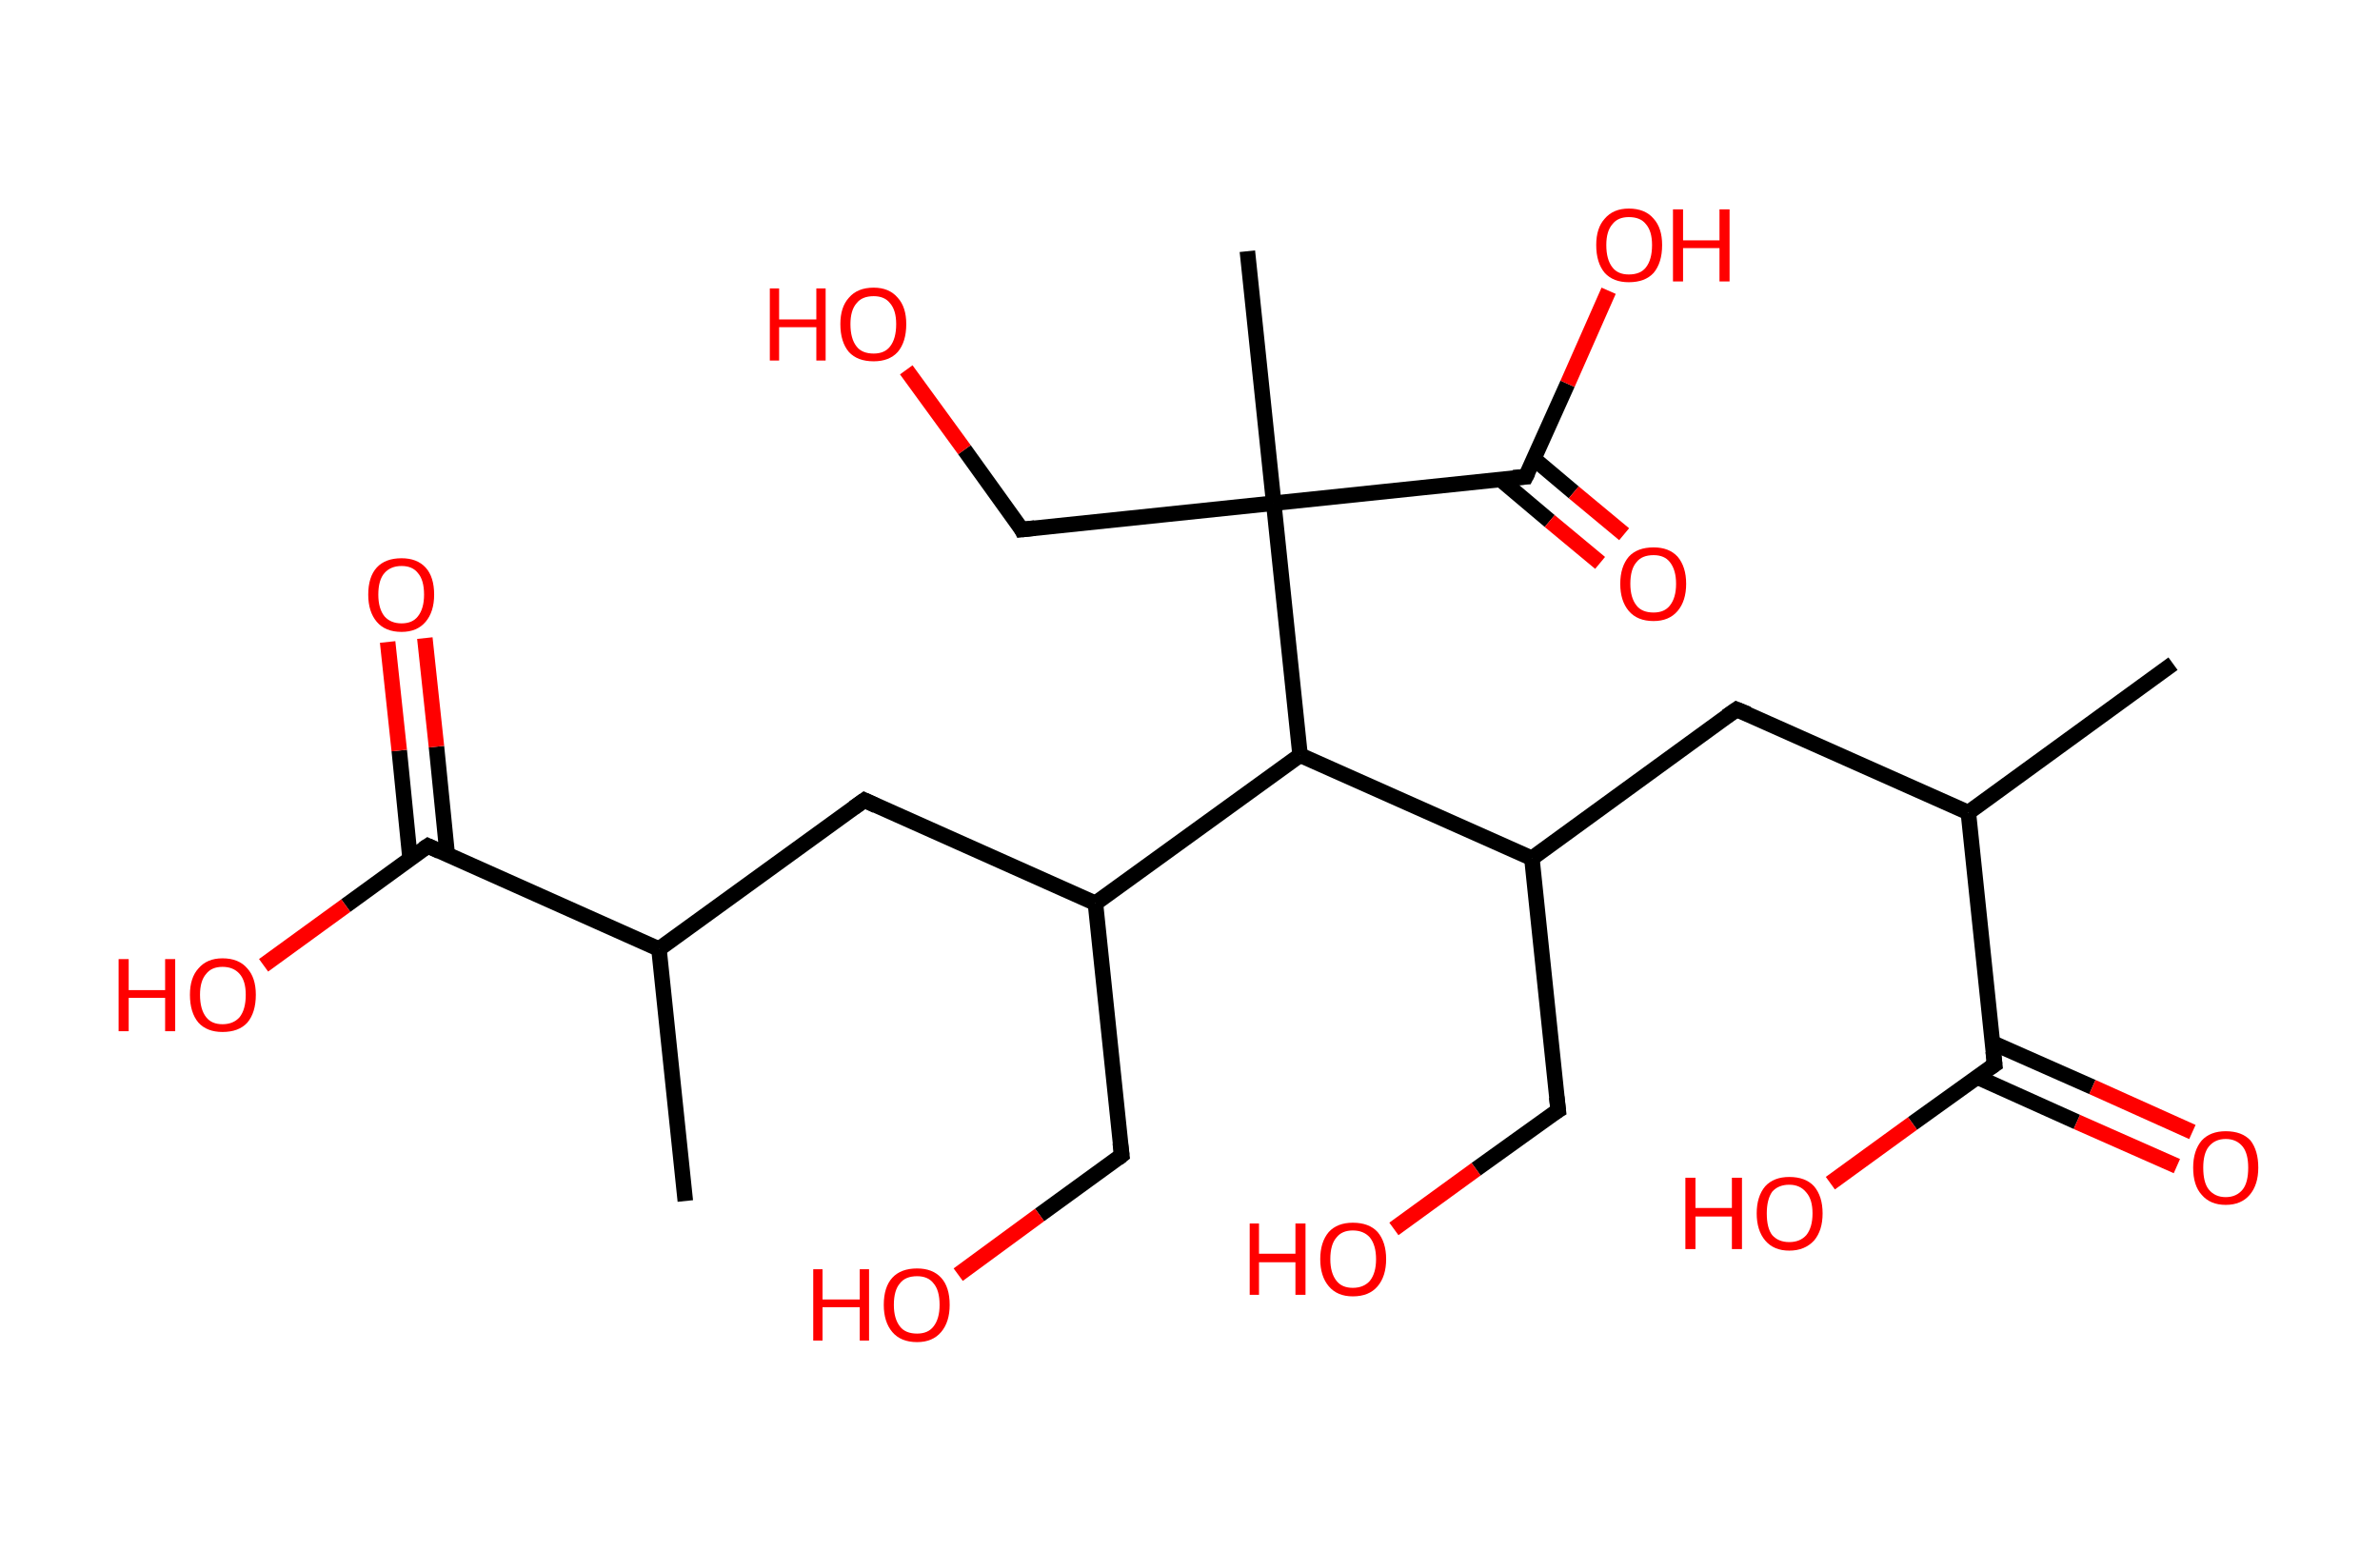 <?xml version='1.0' encoding='ASCII' standalone='yes'?>
<svg xmlns="http://www.w3.org/2000/svg" xmlns:rdkit="http://www.rdkit.org/xml" xmlns:xlink="http://www.w3.org/1999/xlink" version="1.1" baseProfile="full" xml:space="preserve" width="307px" height="200px" viewBox="0 0 307 200">
<!-- END OF HEADER -->
<rect style="opacity:1.0;fill:#FFFFFF;stroke:none" width="307.0" height="200.0" x="0.0" y="0.0"> </rect>
<path class="bond-0 atom-0 atom-1" d="M 280.3,85.6 L 253.9,104.8" style="fill:none;fill-rule:evenodd;stroke:#000000;stroke-width:2.0px;stroke-linecap:butt;stroke-linejoin:miter;stroke-opacity:1"/>
<path class="bond-1 atom-1 atom-2" d="M 253.9,104.8 L 224.0,91.5" style="fill:none;fill-rule:evenodd;stroke:#000000;stroke-width:2.0px;stroke-linecap:butt;stroke-linejoin:miter;stroke-opacity:1"/>
<path class="bond-2 atom-2 atom-3" d="M 224.0,91.5 L 197.6,110.7" style="fill:none;fill-rule:evenodd;stroke:#000000;stroke-width:2.0px;stroke-linecap:butt;stroke-linejoin:miter;stroke-opacity:1"/>
<path class="bond-3 atom-3 atom-4" d="M 197.6,110.7 L 201.0,143.2" style="fill:none;fill-rule:evenodd;stroke:#000000;stroke-width:2.0px;stroke-linecap:butt;stroke-linejoin:miter;stroke-opacity:1"/>
<path class="bond-4 atom-4 atom-5" d="M 201.0,143.2 L 190.4,150.8" style="fill:none;fill-rule:evenodd;stroke:#000000;stroke-width:2.0px;stroke-linecap:butt;stroke-linejoin:miter;stroke-opacity:1"/>
<path class="bond-4 atom-4 atom-5" d="M 190.4,150.8 L 179.8,158.5" style="fill:none;fill-rule:evenodd;stroke:#FF0000;stroke-width:2.0px;stroke-linecap:butt;stroke-linejoin:miter;stroke-opacity:1"/>
<path class="bond-5 atom-3 atom-6" d="M 197.6,110.7 L 167.7,97.4" style="fill:none;fill-rule:evenodd;stroke:#000000;stroke-width:2.0px;stroke-linecap:butt;stroke-linejoin:miter;stroke-opacity:1"/>
<path class="bond-6 atom-6 atom-7" d="M 167.7,97.4 L 141.3,116.5" style="fill:none;fill-rule:evenodd;stroke:#000000;stroke-width:2.0px;stroke-linecap:butt;stroke-linejoin:miter;stroke-opacity:1"/>
<path class="bond-7 atom-7 atom-8" d="M 141.3,116.5 L 144.7,149.0" style="fill:none;fill-rule:evenodd;stroke:#000000;stroke-width:2.0px;stroke-linecap:butt;stroke-linejoin:miter;stroke-opacity:1"/>
<path class="bond-8 atom-8 atom-9" d="M 144.7,149.0 L 134.1,156.7" style="fill:none;fill-rule:evenodd;stroke:#000000;stroke-width:2.0px;stroke-linecap:butt;stroke-linejoin:miter;stroke-opacity:1"/>
<path class="bond-8 atom-8 atom-9" d="M 134.1,156.7 L 123.6,164.4" style="fill:none;fill-rule:evenodd;stroke:#FF0000;stroke-width:2.0px;stroke-linecap:butt;stroke-linejoin:miter;stroke-opacity:1"/>
<path class="bond-9 atom-7 atom-10" d="M 141.3,116.5 L 111.5,103.2" style="fill:none;fill-rule:evenodd;stroke:#000000;stroke-width:2.0px;stroke-linecap:butt;stroke-linejoin:miter;stroke-opacity:1"/>
<path class="bond-10 atom-10 atom-11" d="M 111.5,103.2 L 85.0,122.4" style="fill:none;fill-rule:evenodd;stroke:#000000;stroke-width:2.0px;stroke-linecap:butt;stroke-linejoin:miter;stroke-opacity:1"/>
<path class="bond-11 atom-11 atom-12" d="M 85.0,122.4 L 88.4,154.9" style="fill:none;fill-rule:evenodd;stroke:#000000;stroke-width:2.0px;stroke-linecap:butt;stroke-linejoin:miter;stroke-opacity:1"/>
<path class="bond-12 atom-11 atom-13" d="M 85.0,122.4 L 55.2,109.1" style="fill:none;fill-rule:evenodd;stroke:#000000;stroke-width:2.0px;stroke-linecap:butt;stroke-linejoin:miter;stroke-opacity:1"/>
<path class="bond-13 atom-13 atom-14" d="M 57.7,110.3 L 56.3,96.3" style="fill:none;fill-rule:evenodd;stroke:#000000;stroke-width:2.0px;stroke-linecap:butt;stroke-linejoin:miter;stroke-opacity:1"/>
<path class="bond-13 atom-13 atom-14" d="M 56.3,96.3 L 54.8,82.3" style="fill:none;fill-rule:evenodd;stroke:#FF0000;stroke-width:2.0px;stroke-linecap:butt;stroke-linejoin:miter;stroke-opacity:1"/>
<path class="bond-13 atom-13 atom-14" d="M 52.9,110.8 L 51.5,96.8" style="fill:none;fill-rule:evenodd;stroke:#000000;stroke-width:2.0px;stroke-linecap:butt;stroke-linejoin:miter;stroke-opacity:1"/>
<path class="bond-13 atom-13 atom-14" d="M 51.5,96.8 L 50.0,82.8" style="fill:none;fill-rule:evenodd;stroke:#FF0000;stroke-width:2.0px;stroke-linecap:butt;stroke-linejoin:miter;stroke-opacity:1"/>
<path class="bond-14 atom-13 atom-15" d="M 55.2,109.1 L 44.6,116.8" style="fill:none;fill-rule:evenodd;stroke:#000000;stroke-width:2.0px;stroke-linecap:butt;stroke-linejoin:miter;stroke-opacity:1"/>
<path class="bond-14 atom-13 atom-15" d="M 44.6,116.8 L 34.0,124.5" style="fill:none;fill-rule:evenodd;stroke:#FF0000;stroke-width:2.0px;stroke-linecap:butt;stroke-linejoin:miter;stroke-opacity:1"/>
<path class="bond-15 atom-6 atom-16" d="M 167.7,97.4 L 164.3,64.9" style="fill:none;fill-rule:evenodd;stroke:#000000;stroke-width:2.0px;stroke-linecap:butt;stroke-linejoin:miter;stroke-opacity:1"/>
<path class="bond-16 atom-16 atom-17" d="M 164.3,64.9 L 160.9,32.4" style="fill:none;fill-rule:evenodd;stroke:#000000;stroke-width:2.0px;stroke-linecap:butt;stroke-linejoin:miter;stroke-opacity:1"/>
<path class="bond-17 atom-16 atom-18" d="M 164.3,64.9 L 131.8,68.3" style="fill:none;fill-rule:evenodd;stroke:#000000;stroke-width:2.0px;stroke-linecap:butt;stroke-linejoin:miter;stroke-opacity:1"/>
<path class="bond-18 atom-18 atom-19" d="M 131.8,68.3 L 124.4,58.0" style="fill:none;fill-rule:evenodd;stroke:#000000;stroke-width:2.0px;stroke-linecap:butt;stroke-linejoin:miter;stroke-opacity:1"/>
<path class="bond-18 atom-18 atom-19" d="M 124.4,58.0 L 116.9,47.7" style="fill:none;fill-rule:evenodd;stroke:#FF0000;stroke-width:2.0px;stroke-linecap:butt;stroke-linejoin:miter;stroke-opacity:1"/>
<path class="bond-19 atom-16 atom-20" d="M 164.3,64.9 L 196.8,61.5" style="fill:none;fill-rule:evenodd;stroke:#000000;stroke-width:2.0px;stroke-linecap:butt;stroke-linejoin:miter;stroke-opacity:1"/>
<path class="bond-20 atom-20 atom-21" d="M 193.5,61.8 L 199.9,67.2" style="fill:none;fill-rule:evenodd;stroke:#000000;stroke-width:2.0px;stroke-linecap:butt;stroke-linejoin:miter;stroke-opacity:1"/>
<path class="bond-20 atom-20 atom-21" d="M 199.9,67.2 L 206.4,72.6" style="fill:none;fill-rule:evenodd;stroke:#FF0000;stroke-width:2.0px;stroke-linecap:butt;stroke-linejoin:miter;stroke-opacity:1"/>
<path class="bond-20 atom-20 atom-21" d="M 197.9,59.2 L 203.0,63.5" style="fill:none;fill-rule:evenodd;stroke:#000000;stroke-width:2.0px;stroke-linecap:butt;stroke-linejoin:miter;stroke-opacity:1"/>
<path class="bond-20 atom-20 atom-21" d="M 203.0,63.5 L 209.5,68.9" style="fill:none;fill-rule:evenodd;stroke:#FF0000;stroke-width:2.0px;stroke-linecap:butt;stroke-linejoin:miter;stroke-opacity:1"/>
<path class="bond-21 atom-20 atom-22" d="M 196.8,61.5 L 202.2,49.5" style="fill:none;fill-rule:evenodd;stroke:#000000;stroke-width:2.0px;stroke-linecap:butt;stroke-linejoin:miter;stroke-opacity:1"/>
<path class="bond-21 atom-20 atom-22" d="M 202.2,49.5 L 207.5,37.5" style="fill:none;fill-rule:evenodd;stroke:#FF0000;stroke-width:2.0px;stroke-linecap:butt;stroke-linejoin:miter;stroke-opacity:1"/>
<path class="bond-22 atom-1 atom-23" d="M 253.9,104.8 L 257.3,137.3" style="fill:none;fill-rule:evenodd;stroke:#000000;stroke-width:2.0px;stroke-linecap:butt;stroke-linejoin:miter;stroke-opacity:1"/>
<path class="bond-23 atom-23 atom-24" d="M 255.0,138.9 L 267.9,144.7" style="fill:none;fill-rule:evenodd;stroke:#000000;stroke-width:2.0px;stroke-linecap:butt;stroke-linejoin:miter;stroke-opacity:1"/>
<path class="bond-23 atom-23 atom-24" d="M 267.9,144.7 L 280.8,150.4" style="fill:none;fill-rule:evenodd;stroke:#FF0000;stroke-width:2.0px;stroke-linecap:butt;stroke-linejoin:miter;stroke-opacity:1"/>
<path class="bond-23 atom-23 atom-24" d="M 257.0,134.5 L 269.9,140.2" style="fill:none;fill-rule:evenodd;stroke:#000000;stroke-width:2.0px;stroke-linecap:butt;stroke-linejoin:miter;stroke-opacity:1"/>
<path class="bond-23 atom-23 atom-24" d="M 269.9,140.2 L 282.8,146.0" style="fill:none;fill-rule:evenodd;stroke:#FF0000;stroke-width:2.0px;stroke-linecap:butt;stroke-linejoin:miter;stroke-opacity:1"/>
<path class="bond-24 atom-23 atom-25" d="M 257.3,137.3 L 246.7,144.9" style="fill:none;fill-rule:evenodd;stroke:#000000;stroke-width:2.0px;stroke-linecap:butt;stroke-linejoin:miter;stroke-opacity:1"/>
<path class="bond-24 atom-23 atom-25" d="M 246.7,144.9 L 236.1,152.6" style="fill:none;fill-rule:evenodd;stroke:#FF0000;stroke-width:2.0px;stroke-linecap:butt;stroke-linejoin:miter;stroke-opacity:1"/>
<path d="M 225.5,92.1 L 224.0,91.5 L 222.7,92.4" style="fill:none;stroke:#000000;stroke-width:2.0px;stroke-linecap:butt;stroke-linejoin:miter;stroke-opacity:1;"/>
<path d="M 200.8,141.5 L 201.0,143.2 L 200.5,143.5" style="fill:none;stroke:#000000;stroke-width:2.0px;stroke-linecap:butt;stroke-linejoin:miter;stroke-opacity:1;"/>
<path d="M 144.5,147.4 L 144.7,149.0 L 144.2,149.4" style="fill:none;stroke:#000000;stroke-width:2.0px;stroke-linecap:butt;stroke-linejoin:miter;stroke-opacity:1;"/>
<path d="M 113.0,103.9 L 111.5,103.2 L 110.1,104.2" style="fill:none;stroke:#000000;stroke-width:2.0px;stroke-linecap:butt;stroke-linejoin:miter;stroke-opacity:1;"/>
<path d="M 56.7,109.8 L 55.2,109.1 L 54.6,109.5" style="fill:none;stroke:#000000;stroke-width:2.0px;stroke-linecap:butt;stroke-linejoin:miter;stroke-opacity:1;"/>
<path d="M 133.5,68.1 L 131.8,68.3 L 131.5,67.7" style="fill:none;stroke:#000000;stroke-width:2.0px;stroke-linecap:butt;stroke-linejoin:miter;stroke-opacity:1;"/>
<path d="M 195.2,61.6 L 196.8,61.5 L 197.1,60.9" style="fill:none;stroke:#000000;stroke-width:2.0px;stroke-linecap:butt;stroke-linejoin:miter;stroke-opacity:1;"/>
<path d="M 257.1,135.6 L 257.3,137.3 L 256.7,137.7" style="fill:none;stroke:#000000;stroke-width:2.0px;stroke-linecap:butt;stroke-linejoin:miter;stroke-opacity:1;"/>
<path class="atom-5" d="M 161.2 157.8 L 162.4 157.8 L 162.4 161.7 L 167.1 161.7 L 167.1 157.8 L 168.4 157.8 L 168.4 167.0 L 167.1 167.0 L 167.1 162.8 L 162.4 162.8 L 162.4 167.0 L 161.2 167.0 L 161.2 157.8 " fill="#FF0000"/>
<path class="atom-5" d="M 170.3 162.4 Q 170.3 160.2, 171.4 158.9 Q 172.5 157.7, 174.5 157.7 Q 176.6 157.7, 177.7 158.9 Q 178.8 160.2, 178.8 162.4 Q 178.8 164.6, 177.7 165.9 Q 176.6 167.2, 174.5 167.2 Q 172.5 167.2, 171.4 165.9 Q 170.3 164.6, 170.3 162.4 M 174.5 166.1 Q 175.9 166.1, 176.7 165.2 Q 177.5 164.2, 177.5 162.4 Q 177.5 160.6, 176.7 159.6 Q 175.9 158.7, 174.5 158.7 Q 173.1 158.7, 172.4 159.6 Q 171.6 160.5, 171.6 162.4 Q 171.6 164.2, 172.4 165.2 Q 173.1 166.1, 174.5 166.1 " fill="#FF0000"/>
<path class="atom-9" d="M 104.9 163.7 L 106.1 163.7 L 106.1 167.6 L 110.9 167.6 L 110.9 163.7 L 112.1 163.7 L 112.1 172.9 L 110.9 172.9 L 110.9 168.6 L 106.1 168.6 L 106.1 172.9 L 104.9 172.9 L 104.9 163.7 " fill="#FF0000"/>
<path class="atom-9" d="M 114.0 168.3 Q 114.0 166.0, 115.1 164.8 Q 116.2 163.6, 118.3 163.6 Q 120.3 163.6, 121.4 164.8 Q 122.5 166.0, 122.5 168.3 Q 122.5 170.5, 121.4 171.8 Q 120.3 173.1, 118.3 173.1 Q 116.2 173.1, 115.1 171.8 Q 114.0 170.5, 114.0 168.3 M 118.3 172.0 Q 119.7 172.0, 120.4 171.1 Q 121.2 170.1, 121.2 168.3 Q 121.2 166.4, 120.4 165.5 Q 119.7 164.6, 118.3 164.6 Q 116.8 164.6, 116.1 165.5 Q 115.3 166.4, 115.3 168.3 Q 115.3 170.1, 116.1 171.1 Q 116.8 172.0, 118.3 172.0 " fill="#FF0000"/>
<path class="atom-14" d="M 47.5 76.7 Q 47.5 74.4, 48.6 73.2 Q 49.7 72.0, 51.8 72.0 Q 53.8 72.0, 54.9 73.2 Q 56.0 74.4, 56.0 76.7 Q 56.0 78.9, 54.9 80.2 Q 53.8 81.5, 51.8 81.5 Q 49.7 81.5, 48.6 80.2 Q 47.5 78.9, 47.5 76.7 M 51.8 80.4 Q 53.2 80.4, 53.9 79.5 Q 54.7 78.5, 54.7 76.7 Q 54.7 74.8, 53.9 73.9 Q 53.2 73.0, 51.8 73.0 Q 50.4 73.0, 49.6 73.9 Q 48.8 74.8, 48.8 76.7 Q 48.8 78.5, 49.6 79.5 Q 50.4 80.4, 51.8 80.4 " fill="#FF0000"/>
<path class="atom-15" d="M 15.3 123.7 L 16.6 123.7 L 16.6 127.7 L 21.3 127.7 L 21.3 123.7 L 22.6 123.7 L 22.6 133.0 L 21.3 133.0 L 21.3 128.7 L 16.6 128.7 L 16.6 133.0 L 15.3 133.0 L 15.3 123.7 " fill="#FF0000"/>
<path class="atom-15" d="M 24.5 128.3 Q 24.5 126.1, 25.6 124.9 Q 26.7 123.6, 28.7 123.6 Q 30.8 123.6, 31.9 124.9 Q 33.0 126.1, 33.0 128.3 Q 33.0 130.6, 31.9 131.9 Q 30.8 133.1, 28.7 133.1 Q 26.7 133.1, 25.6 131.9 Q 24.5 130.6, 24.5 128.3 M 28.7 132.1 Q 30.1 132.1, 30.9 131.2 Q 31.7 130.2, 31.7 128.3 Q 31.7 126.5, 30.9 125.6 Q 30.1 124.7, 28.7 124.7 Q 27.3 124.7, 26.6 125.6 Q 25.8 126.5, 25.8 128.3 Q 25.8 130.2, 26.6 131.2 Q 27.3 132.1, 28.7 132.1 " fill="#FF0000"/>
<path class="atom-19" d="M 99.3 37.2 L 100.5 37.2 L 100.5 41.2 L 105.3 41.2 L 105.3 37.2 L 106.5 37.2 L 106.5 46.5 L 105.3 46.5 L 105.3 42.2 L 100.5 42.2 L 100.5 46.5 L 99.3 46.5 L 99.3 37.2 " fill="#FF0000"/>
<path class="atom-19" d="M 108.4 41.8 Q 108.4 39.6, 109.5 38.4 Q 110.6 37.1, 112.7 37.1 Q 114.7 37.1, 115.8 38.4 Q 116.9 39.6, 116.9 41.8 Q 116.9 44.1, 115.8 45.4 Q 114.7 46.6, 112.7 46.6 Q 110.6 46.6, 109.5 45.4 Q 108.4 44.1, 108.4 41.8 M 112.7 45.6 Q 114.1 45.6, 114.8 44.7 Q 115.6 43.7, 115.6 41.8 Q 115.6 40.0, 114.8 39.1 Q 114.1 38.2, 112.7 38.2 Q 111.2 38.2, 110.5 39.1 Q 109.7 40.0, 109.7 41.8 Q 109.7 43.7, 110.5 44.7 Q 111.2 45.6, 112.7 45.6 " fill="#FF0000"/>
<path class="atom-21" d="M 209.0 75.3 Q 209.0 73.1, 210.1 71.8 Q 211.2 70.6, 213.3 70.6 Q 215.3 70.6, 216.4 71.8 Q 217.5 73.1, 217.5 75.3 Q 217.5 77.5, 216.4 78.8 Q 215.3 80.1, 213.3 80.1 Q 211.2 80.1, 210.1 78.8 Q 209.0 77.5, 209.0 75.3 M 213.3 79.0 Q 214.7 79.0, 215.4 78.1 Q 216.2 77.1, 216.2 75.3 Q 216.2 73.5, 215.4 72.5 Q 214.7 71.6, 213.3 71.6 Q 211.8 71.6, 211.1 72.5 Q 210.3 73.4, 210.3 75.3 Q 210.3 77.1, 211.1 78.1 Q 211.8 79.0, 213.3 79.0 " fill="#FF0000"/>
<path class="atom-22" d="M 205.9 31.6 Q 205.9 29.4, 207.0 28.2 Q 208.1 26.9, 210.1 26.9 Q 212.2 26.9, 213.3 28.2 Q 214.4 29.4, 214.4 31.6 Q 214.4 33.9, 213.3 35.2 Q 212.2 36.4, 210.1 36.4 Q 208.1 36.4, 207.0 35.2 Q 205.9 33.9, 205.9 31.6 M 210.1 35.4 Q 211.6 35.4, 212.3 34.5 Q 213.1 33.5, 213.1 31.6 Q 213.1 29.8, 212.3 28.9 Q 211.6 28.0, 210.1 28.0 Q 208.7 28.0, 208.0 28.9 Q 207.2 29.8, 207.2 31.6 Q 207.2 33.5, 208.0 34.5 Q 208.7 35.4, 210.1 35.4 " fill="#FF0000"/>
<path class="atom-22" d="M 215.8 27.0 L 217.1 27.0 L 217.1 31.0 L 221.8 31.0 L 221.8 27.0 L 223.1 27.0 L 223.1 36.3 L 221.8 36.3 L 221.8 32.0 L 217.1 32.0 L 217.1 36.3 L 215.8 36.3 L 215.8 27.0 " fill="#FF0000"/>
<path class="atom-24" d="M 282.9 150.6 Q 282.9 148.4, 284.0 147.1 Q 285.1 145.9, 287.1 145.9 Q 289.2 145.9, 290.3 147.1 Q 291.3 148.4, 291.3 150.6 Q 291.3 152.8, 290.2 154.1 Q 289.1 155.4, 287.1 155.4 Q 285.1 155.4, 284.0 154.1 Q 282.9 152.9, 282.9 150.6 M 287.1 154.4 Q 288.5 154.4, 289.3 153.4 Q 290.0 152.5, 290.0 150.6 Q 290.0 148.8, 289.3 147.9 Q 288.5 146.9, 287.1 146.9 Q 285.7 146.9, 284.9 147.9 Q 284.2 148.8, 284.2 150.6 Q 284.2 152.5, 284.9 153.4 Q 285.7 154.4, 287.1 154.4 " fill="#FF0000"/>
<path class="atom-25" d="M 217.4 151.9 L 218.7 151.9 L 218.7 155.8 L 223.4 155.8 L 223.4 151.9 L 224.7 151.9 L 224.7 161.1 L 223.4 161.1 L 223.4 156.9 L 218.7 156.9 L 218.7 161.1 L 217.4 161.1 L 217.4 151.9 " fill="#FF0000"/>
<path class="atom-25" d="M 226.6 156.5 Q 226.6 154.3, 227.7 153.0 Q 228.8 151.8, 230.8 151.8 Q 232.9 151.8, 234.0 153.0 Q 235.1 154.3, 235.1 156.5 Q 235.1 158.7, 234.0 160.0 Q 232.8 161.3, 230.8 161.3 Q 228.8 161.3, 227.7 160.0 Q 226.6 158.7, 226.6 156.5 M 230.8 160.2 Q 232.2 160.2, 233.0 159.3 Q 233.8 158.3, 233.8 156.5 Q 233.8 154.7, 233.0 153.8 Q 232.2 152.8, 230.8 152.8 Q 229.4 152.8, 228.6 153.7 Q 227.9 154.7, 227.9 156.5 Q 227.9 158.4, 228.6 159.3 Q 229.4 160.2, 230.8 160.2 " fill="#FF0000"/>
</svg>
